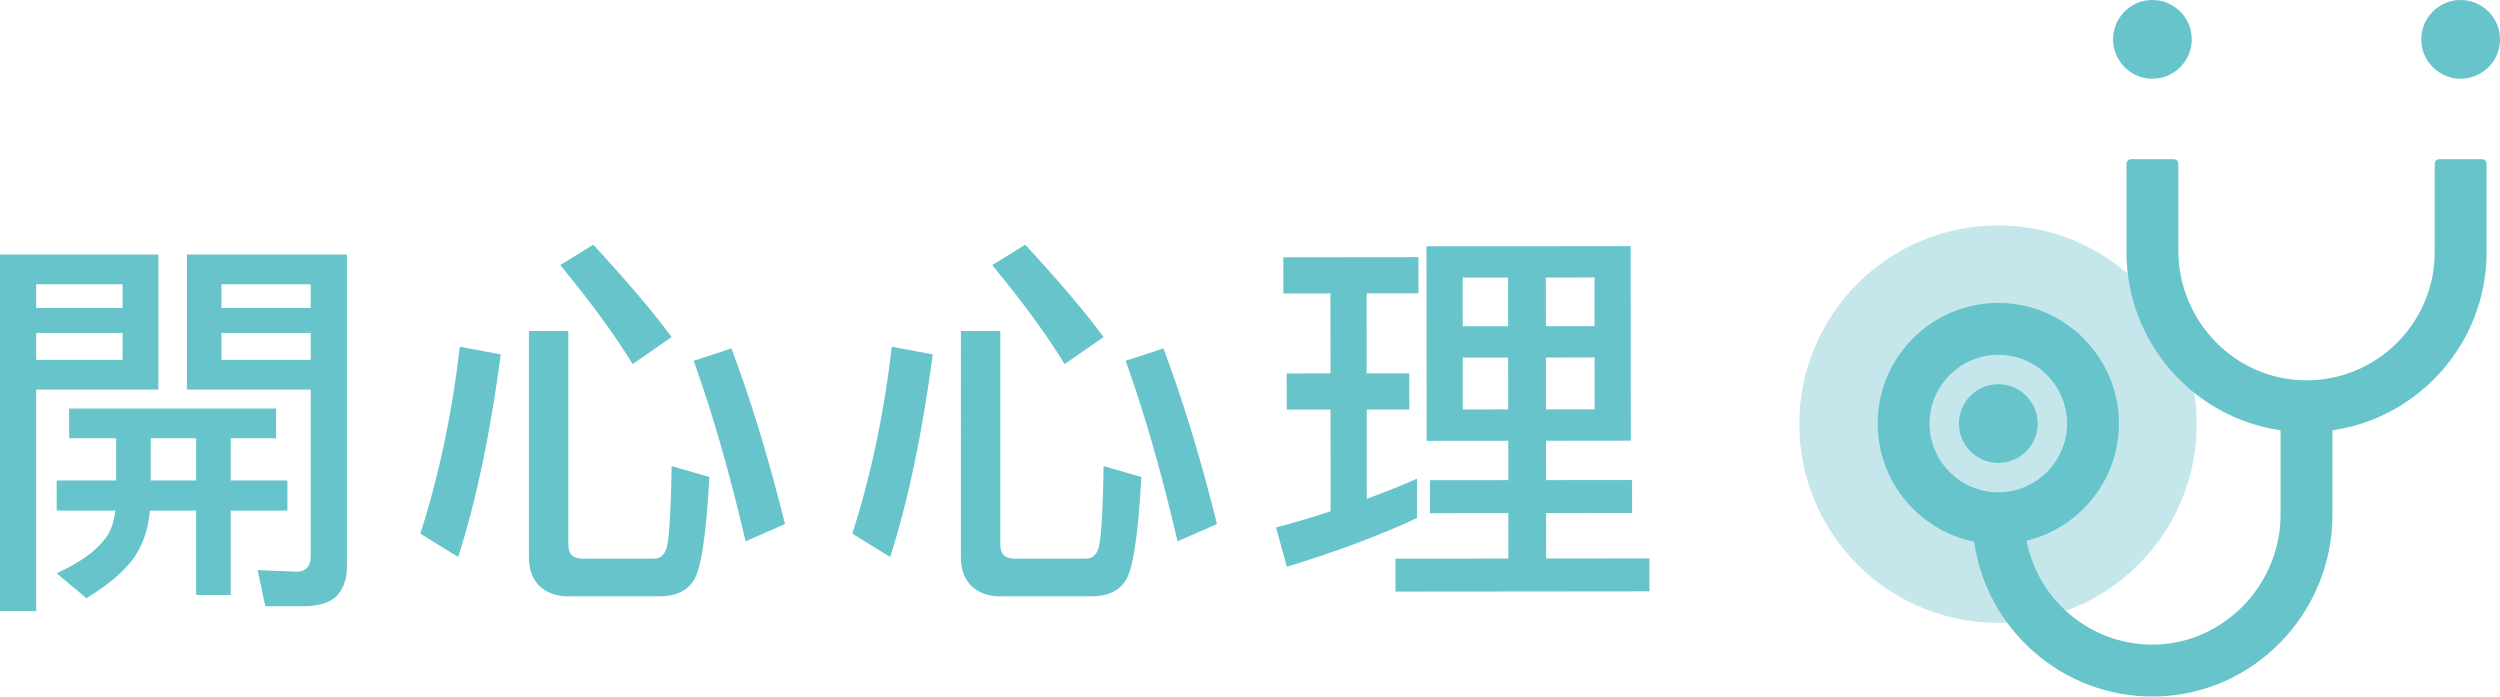 <!-- Generator: Adobe Illustrator 20.1.0, SVG Export Plug-In  -->
<svg version="1.1"
	 xmlns="http://www.w3.org/2000/svg" xmlns:xlink="http://www.w3.org/1999/xlink" xmlns:a="http://ns.adobe.com/AdobeSVGViewerExtensions/3.0/"
	 x="0px" y="0px" width="522.864px" height="145.672px" viewBox="0 0 522.864 145.672"
	 style="enable-background:new 0 0 522.864 145.672;" xml:space="preserve">
<style type="text/css">
	.st0{fill:#C5E7EC;}
	.st1{fill:#67C4CB;}
</style>
<defs>
</defs>
<g>
	<circle class="st0" cx="417.875" cy="88.703" r="41.556"/>
	<path class="st1" d="M449.499,16.438c5.073,0.4,9.275-3.802,8.874-8.875c-0.315-3.99-3.548-7.223-7.538-7.537
		c-5.072-0.4-9.273,3.801-8.873,8.873C442.276,12.89,445.509,16.123,449.499,16.438z M418.604,80.377
		c-5.073-0.4-9.274,3.802-8.874,8.874c0.315,3.99,3.548,7.223,7.538,7.537c5.072,0.4,9.273-3.801,8.874-8.873
		C425.827,83.925,422.594,80.692,418.604,80.377z M515.299,0.026c-5.072-0.4-9.273,3.801-8.873,8.873
		c0.314,3.99,3.547,7.223,7.537,7.539c5.073,0.401,9.275-3.802,8.875-8.874C522.522,3.573,519.289,0.341,515.299,0.026z
		 M509.206,52.734c0,14.87-12.169,26.951-27.071,26.806c-14.757-0.143-26.542-12.389-26.542-27.147v-18.14
		c0-0.525-0.426-0.951-0.951-0.951h-8.948c-0.525,0-0.951,0.426-0.951,0.951v18.481c0,18.922,14.03,34.623,32.232,37.262v17.629
		c0,14.826-12.13,27.278-26.956,27.197c-12.982-0.071-23.803-9.419-26.171-21.737c11.27-2.722,19.625-13.004,19.308-25.17
		c-0.34-13.065-10.78-23.819-23.83-24.523c-14.539-0.784-26.619,10.82-26.619,25.192c0,12.184,8.681,22.377,20.182,24.721
		c2.6,18.413,18.56,32.591,37.73,32.365c20.683-0.244,37.205-17.354,37.205-38.039V89.995c18.202-2.638,32.232-18.339,32.232-37.262
		V34.253c0-0.525-0.426-0.951-0.951-0.951h-8.948c-0.525,0-0.951,0.426-0.951,0.951V52.734z M419.247,102.903
		c-8.958,0.798-16.43-6.677-15.631-15.634c0.613-6.866,6.142-12.395,13.009-13.007c8.958-0.798,16.43,6.677,15.631,15.634
		C431.643,96.763,426.113,102.292,419.247,102.903z"/>
</g>
<g>
	<path class="st1" d="M104.737,74.119c-2.186,16.475-5.128,30.599-8.911,42.368l-7.903-4.876c3.867-12.104,6.643-25.136,8.239-39.09
		L104.737,74.119z M118.861,69.243v44.638c0,2.02,0.925,2.944,2.942,2.944h15.132c1.009,0,1.849-0.589,2.353-1.85
		c0.589-1.176,1.01-7.06,1.177-17.487l7.903,2.272c-0.673,12.274-1.767,19.419-3.279,21.603c-1.344,2.187-3.699,3.363-7.229,3.363
		h-19c-2.522,0-4.54-0.756-6.053-2.184c-1.513-1.513-2.186-3.533-2.186-6.055V69.243H118.861z M140.465,70.504l-8.154,5.632
		c-3.699-6.055-8.743-12.948-15.132-20.683l6.893-4.287C131.051,58.735,136.514,65.124,140.465,70.504z M164.173,109.594
		l-8.238,3.615c-3.28-14.124-6.895-26.734-10.846-37.747l7.902-2.604C157.279,84.376,160.978,96.649,164.173,109.594z"/>
	<path class="st1" d="M195.083,74.119c-2.186,16.475-5.128,30.599-8.91,42.368l-7.903-4.876c3.867-12.104,6.643-25.136,8.239-39.09
		L195.083,74.119z M209.206,69.243v44.638c0,2.02,0.925,2.944,2.942,2.944h15.132c1.009,0,1.849-0.589,2.353-1.85
		c0.589-1.176,1.01-7.06,1.177-17.487l7.903,2.272c-0.673,12.274-1.767,19.419-3.279,21.603c-1.344,2.187-3.699,3.363-7.229,3.363
		h-19c-2.522,0-4.54-0.756-6.053-2.184c-1.513-1.513-2.186-3.533-2.186-6.055V69.243H209.206z M230.811,70.504l-8.154,5.632
		c-3.699-6.055-8.743-12.948-15.132-20.683l6.893-4.287C221.396,58.735,226.86,65.124,230.811,70.504z M254.518,109.594
		l-8.238,3.615c-3.279-14.124-6.895-26.734-10.846-37.747l7.903-2.604C247.625,84.376,251.324,96.649,254.518,109.594z"/>
	<path class="st1" d="M296.656,53.783l0.007,7.568l-10.846,0.011l0.016,16.727l8.912-0.009l0.007,7.568l-8.912,0.009l0.018,18.663
		c3.697-1.349,7.144-2.699,10.504-4.215l0.008,8.239c-7.982,3.708-17.058,7.08-27.227,10.198l-2.277-8.234
		c4.034-1.015,7.816-2.195,11.429-3.374l-0.021-21.269l-9.163,0.009l-0.007-7.568l9.163-0.009l-0.016-16.727l-9.836,0.01
		l-0.007-7.568L296.656,53.783z M341.041,51.47l0.04,40.688l-17.737,0.017l0.008,8.239l17.99-0.018l0.007,6.893l-17.99,0.018
		l0.009,9.5l21.605-0.021l0.007,6.893l-53.13,0.052l-0.007-6.893l23.622-0.023l-0.009-9.5l-16.393,0.016l-0.007-6.893l16.393-0.016
		l-0.008-8.239L298.375,92.2l-0.04-40.688L341.041,51.47z M315.416,68.226l-0.01-10.174l-9.498,0.009l0.01,10.174L315.416,68.226z
		 M315.422,74.782l-9.498,0.009l0.011,10.846l9.498-0.009L315.422,74.782z M323.319,68.218l10.171-0.01l-0.01-10.174l-10.171,0.01
		L323.319,68.218z M333.497,74.764l-10.171,0.01l0.011,10.846l10.171-0.01L333.497,74.764z"/>
	<g>
		<path class="st1" d="M33.122,81.485H7.566v46.321H0V53.238h33.122V81.485z M25.641,64.42v-4.961H7.566v4.961H25.641z
			 M25.641,75.263v-5.632H7.566v5.632H25.641z M57.754,85.437v6.219h-9.5v8.828h11.853v6.304H48.254v17.654h-7.23v-17.654h-9.667
			c-0.336,3.53-1.261,6.474-2.69,8.828c-1.85,3.193-5.38,6.304-10.592,9.5l-6.222-5.213c4.707-2.184,7.987-4.457,9.921-6.978
			c1.261-1.428,2.017-3.445,2.353-6.137H11.853v-6.304h12.442v-8.828h-9.836v-6.219H57.754z M41.024,91.656h-9.498v8.828h9.498
			V91.656z M72.549,53.238v65.32c0,2.774-0.84,4.876-2.353,6.307c-1.429,1.261-3.699,1.932-6.81,1.932h-7.902l-1.598-7.565
			l8.154,0.334c1.934,0,2.942-1.091,2.942-3.278V81.485H39.092V53.238h3.614H72.549z M64.983,64.42v-4.961H46.321v4.961H64.983z
			 M64.983,69.631H46.321v5.632h18.663V69.631z"/>
	</g>
</g>
</svg>